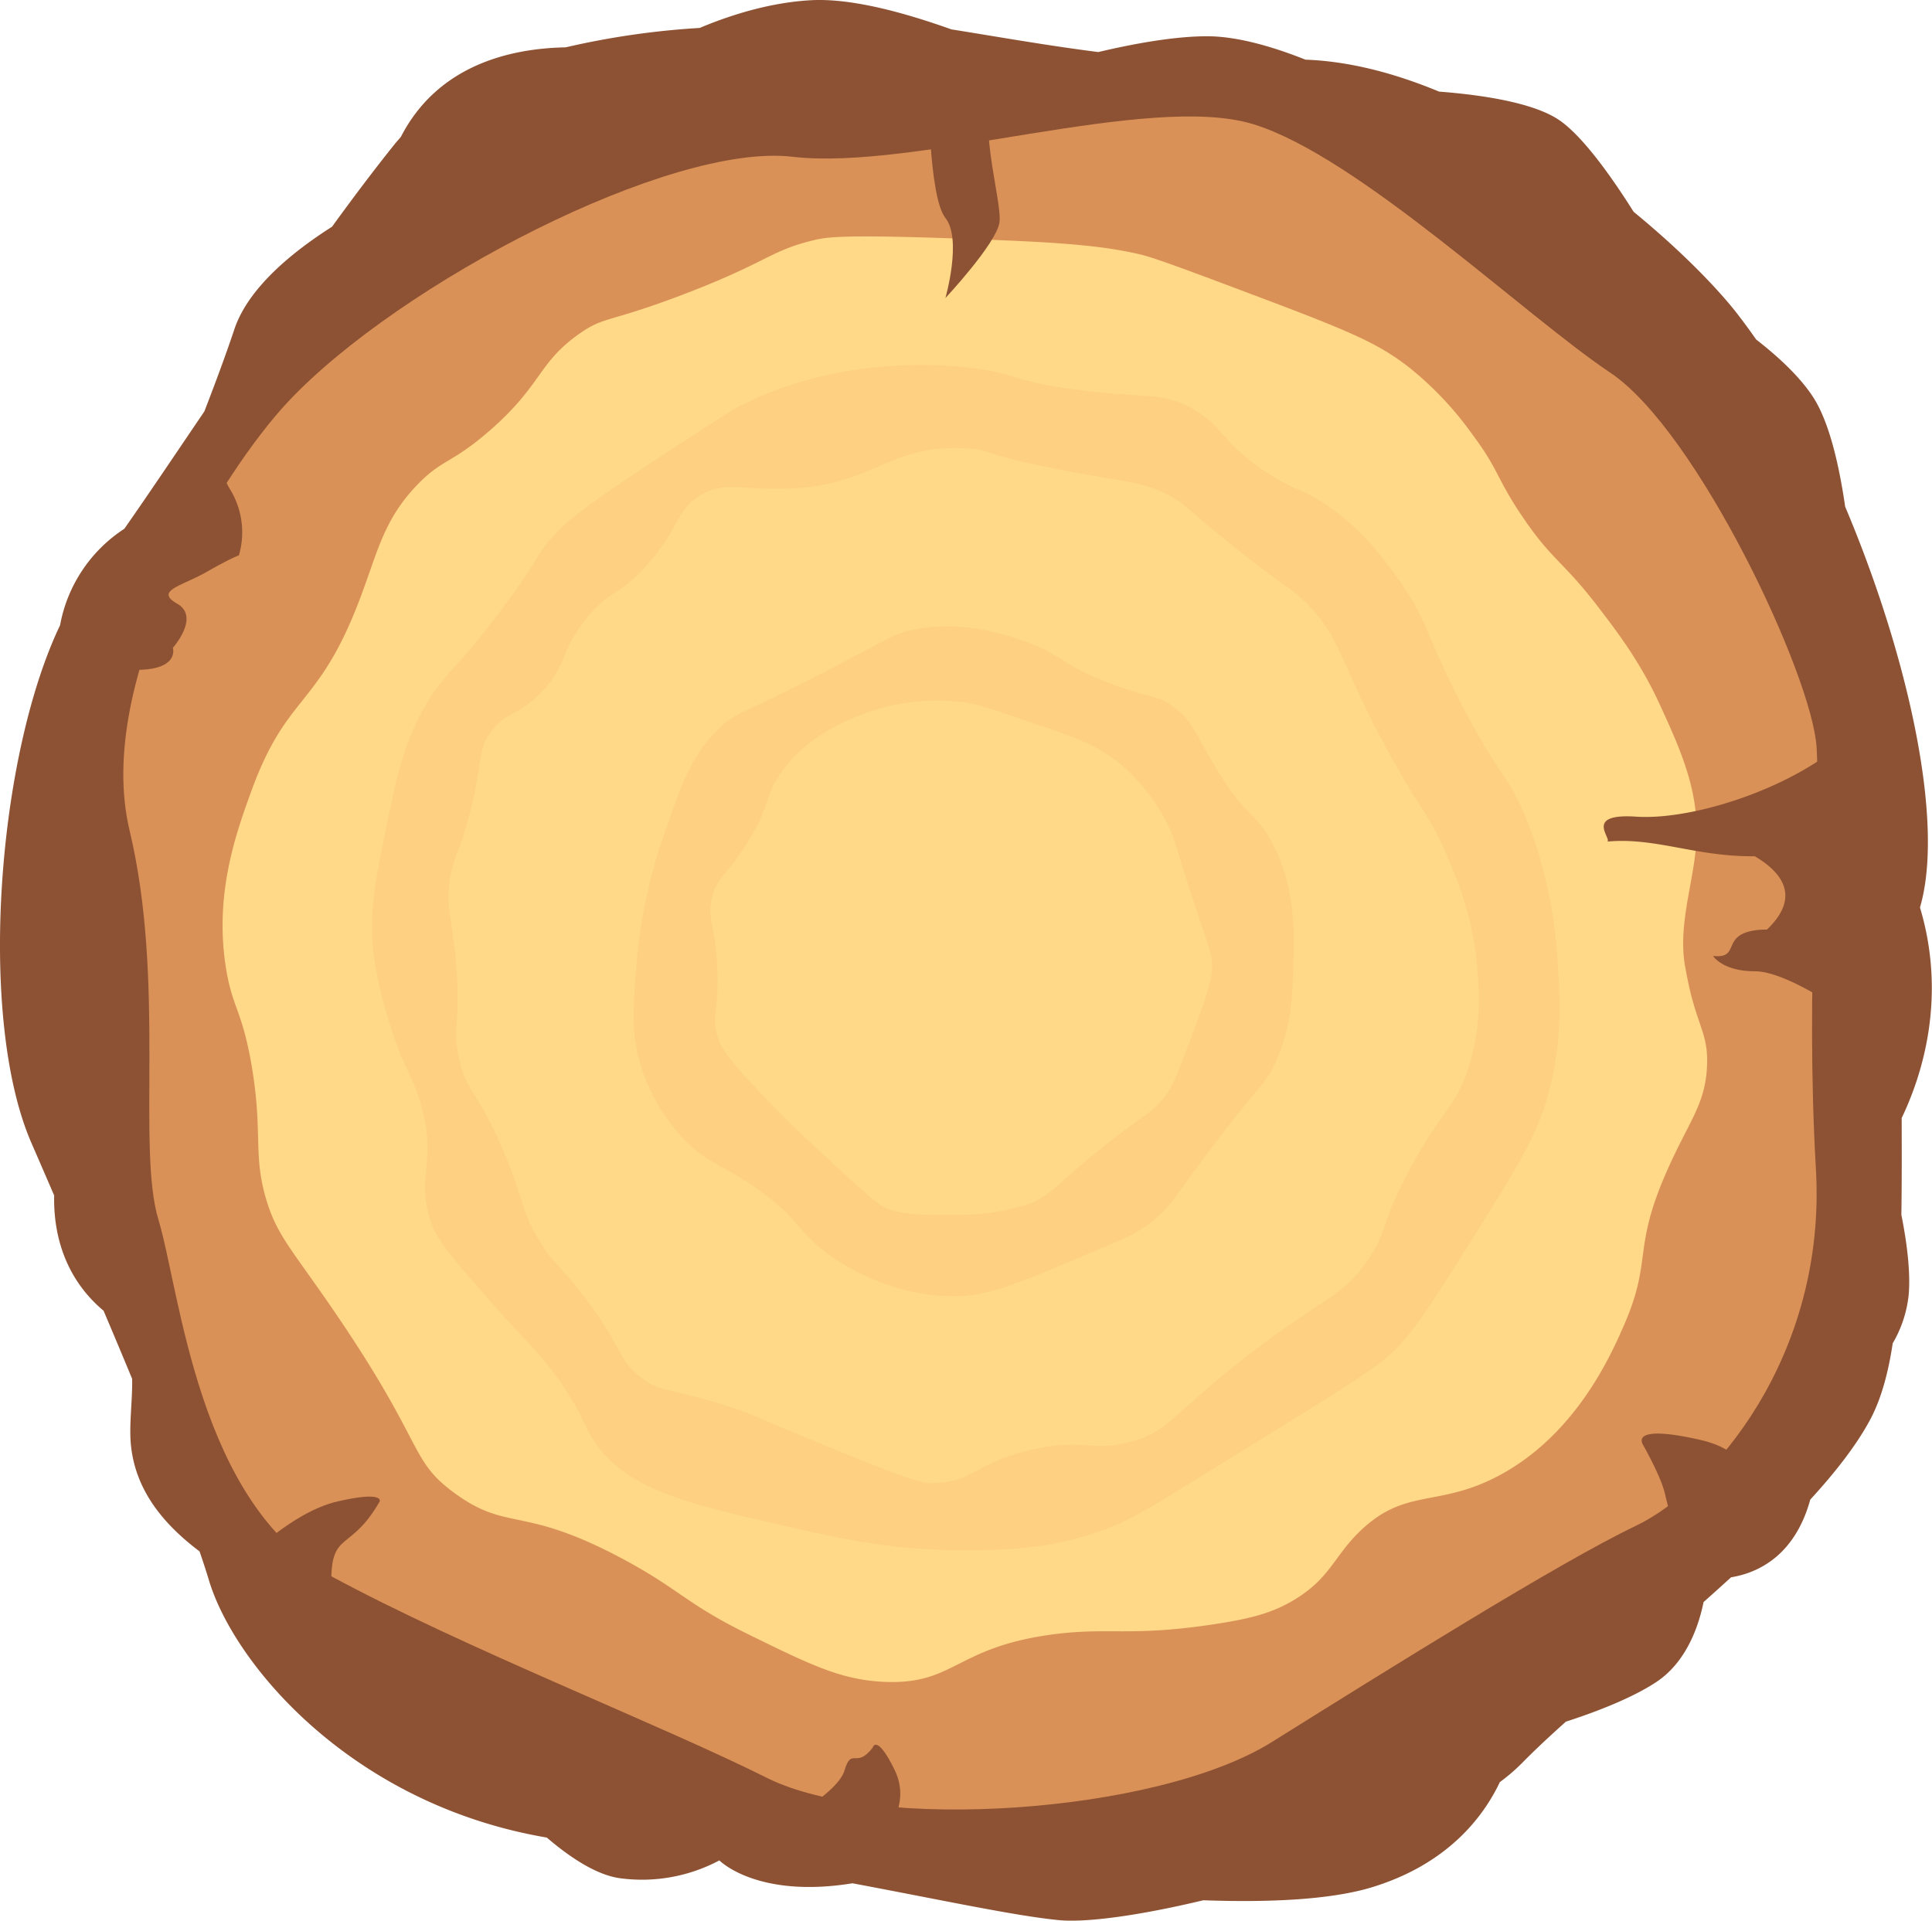 <svg xmlns="http://www.w3.org/2000/svg" viewBox="0 0 439.04 436.56"><defs><style>.cls-1{fill:#8d5233;}.cls-2{fill:#da9157;}.cls-3{fill:#ffd888;}.cls-4{fill:#f8c479;opacity:0.41;}</style></defs><title>Asset 2</title><g id="Layer_2" data-name="Layer 2"><g id="Capa_1" data-name="Capa 1"><path class="cls-1" d="M432.08,276.09c1.21,6.08,2.12,12.87,1.66,18.2a27.29,27.29,0,0,1-3.63,11c-1,6.69-2.6,12.54-5,17.12-3,5.7-7.8,11.94-13.73,18.4-3.61,13.07-12.23,16.72-18,17.66-2.06,1.88-4.15,3.76-6.25,5.63-1.11,5.44-3.87,13.62-10.75,18.18-5.56,3.67-13.78,6.82-20.54,9-3.83,3.43-7.23,6.61-10,9.44a42.41,42.41,0,0,1-5,4.29c-3.8,8-11.9,18.61-28.93,23.86-9.44,2.91-23.59,3.53-38.46,3-14.16,3.39-26.52,5.16-33,4.5-10-1-26.3-4.53-46.73-8.36-21.72,3.53-30.25-5.2-30.25-5.2a37.38,37.38,0,0,1-22.42,4.07c-5.43-.68-11.52-4.74-16.79-9.26C80,410.09,53.24,378.36,47.47,359.11c-.58-1.94-1.3-4.13-2.12-6.53-9.8-7.36-14.61-15.21-15.57-23.9-.52-4.73.34-10.09.25-15.31-2.11-5.1-4.29-10.29-6.49-15.48-7.68-6.41-11.45-15.63-11.23-26.2-1.81-4.19-3.55-8.22-5.2-12C-5.14,231.38-.66,172,13.65,142.1h0a33.29,33.29,0,0,1,14.61-21.93C33.88,112.12,40,103,46.44,93.5a0,0,0,0,0,0,0c2.41-6.22,4.88-12.86,6.81-18.64,3.23-9.71,13.81-18,22.2-23.33,4.8-6.62,9.56-12.94,14.19-18.71.47-.59,1-1.16,1.46-1.72C99.45,14.88,115.76,11,128.54,10.76A182.83,182.83,0,0,1,159,6.35c6.85-2.88,15.88-5.78,25.27-6.3S205.89,3,216.21,6.68c10,1.58,21.34,3.62,33.37,5.15,7.54-1.78,17-3.59,24.76-3.59,7.07,0,15.4,2.56,22.33,5.32,10,.36,20.29,3.08,30.36,7.26,9.91.76,21.79,2.55,27.55,6.65,5.19,3.69,11.49,12.46,16.66,20.67,10.21,8.37,18.38,16.65,23.2,22.72,1.55,2,3.1,4.08,4.64,6.3,5,3.88,9.87,8.39,12.89,13,3.76,5.73,6,15.77,7.34,25,14,33.13,22.77,71.35,17,91.08,6.22,20.78.3,38.55-4.16,47.85C432.17,261.4,432.19,268.85,432.08,276.09Z"/><path class="cls-2" d="M65.45,91.31c-14.8,15.75-44.22,63.05-36,97.44S31.06,260.8,36,277.18s9,64.69,39.3,81.06,74.52,33.58,99.08,45.86,88.44,8.19,114.64-8.19,65.5-40.94,82.7-49.13,43.4-38.48,40.94-81.06,1.14-79.43.16-95.81-27.18-72-46.83-85.16-57.32-49.12-81.07-56.49-77,10.64-104.81,7.37S90.83,64.28,65.45,91.31Z"/><path class="cls-3" d="M383,220c1,5.46,1.71,7.64,1.71,7.64,1.81,6.44,3.44,8.49,3.21,14.47-.35,8.85-3.94,12.35-9,23.75-8.08,18.14-3.34,20.34-9.83,35.21-2.93,6.73-10.93,25.06-28.66,34.39-13.62,7.17-20.93,2.66-31.11,12.28-6.15,5.81-6.82,10.6-14.74,15.56-5.14,3.22-10.13,4.5-18,5.73-19.76,3.08-24.49.67-37.66,2.46-21.92,3-22,11.44-38,10.74-9.76-.43-16.81-3.9-30.74-10.74-14.3-7-15.69-10.26-28.66-17.2-23.09-12.35-26-6-38.28-15-10.77-7.9-6.14-11-29.69-44.74-7.84-11.24-10.84-14.45-13.1-22.11-3-10.3-.66-14.8-3.27-30.3C55,229.52,52.79,229.05,51.35,220c-2.71-16.85,2.35-30.8,5.73-40.12,8.13-22.42,15.11-18.72,24.56-43.4,4.12-10.74,5.4-18.23,13.2-26.32,5.68-5.88,7.75-4.76,16.28-12.16,12.13-10.52,11-15.41,20.47-22.11,5.83-4.11,6.42-2.39,23.75-9,19.21-7.34,19.52-9.86,29.48-12.28,3-.73,6.37-1.33,32.34-.41,21.54.76,32.51,1.36,42.17,3.68,3.44.83,12.12,4.1,29.48,10.65,19,7.18,24.69,9.82,31.11,14.74a75.58,75.58,0,0,1,14.74,15.56c6,8,5.4,9.93,11.47,18.83,6.72,9.87,9,9.76,17.19,20.47,4.35,5.69,9.47,12.38,13.92,22.11,4.82,10.53,9.13,20,8.19,31.93C384.73,201.09,381.2,210.68,383,220Z"/><path class="cls-4" d="M219.24,294.5c-14.46.92-26.06-6.12-29.51-8.4-8.73-5.79-7.54-9.22-19.11-16.93-7.17-4.78-9.89-5-14.74-9.82a42.74,42.74,0,0,1-9.82-15.83c-2.63-7.58-2.24-13.56-1.46-23.67a117.42,117.42,0,0,1,5.82-28.74c4.37-12.76,6.67-19.48,13.11-25.66,3.68-3.54,4.31-2.65,24.56-13.1,14.34-7.39,15.13-8.4,19.65-9.28,11.08-2.14,20.76,1.16,24.92,2.62,8.77,3.1,8.72,5.64,20.39,9.94,8.53,3.14,9.82,2.24,13.57,5,5.23,3.86,5.36,7.54,11.54,16.82,6,9,7,7.27,10.37,13.11,5.92,10.37,5.6,21.11,5.35,29.28-.19,6.63-.41,13.88-4.25,22-2.08,4.4-3,4.36-11.47,15.28-11.12,14.34-11.56,17-17.47,21.29-3,2.2-6.92,3.83-14.74,7.1C232.33,291.25,225.51,294.1,219.24,294.5Zm-1.13-135a47.19,47.19,0,0,0-23,3.17c-3.94,1.63-11.83,4.88-17.42,12.66-4.13,5.74-2.47,7.65-8.06,16.47-4.55,7.2-6.54,7.33-7.77,11.92-1.35,5,.65,6.21,1.13,16.18s-1.44,10.55,0,15.48c1.05,3.72,4.54,7.44,11.46,14.74,4.41,4.64,8.09,8.07,15.29,14.74,8.91,8.26,10.15,9.05,12,9.82,3.65,1.52,8.27,1.49,17.5,1.44a52,52,0,0,0,14.7-2.53h0c5.17-2.18,5.82-4.09,15.44-11.88,10.87-8.81,12.93-8.72,16.22-13.78,1.38-2.13,2.74-5.79,5.46-13.1,2.88-7.75,4.32-11.7,4.39-14.93s-.56-3.95-4.39-15.64c-4.36-13.28-4.07-13.86-6-17.47a43.09,43.09,0,0,0-10.37-13.1c-5.33-4.45-10.72-6.3-21.29-9.82C225.88,161.31,222.17,159.92,218.11,159.45Z"/><path class="cls-4" d="M219.52,352.3c-16,.09-27.92-2.52-38.25-4.86-25.48-5.76-39-8.82-46.4-20.19-2.43-3.75-2.62-6-7.09-12.56-5-7.3-8.23-9.76-15.39-17.9C104,287.27,99.81,282.5,98.3,278.66c-4.35-11.09,1.59-14.51-3-28.86-1.91-6-3.37-6.72-6.32-15.9a92.25,92.25,0,0,1-3.91-16c-1.31-9.7.1-17,2.27-27.65,2.81-13.8,4.34-21.34,9.51-30.17,4.45-7.59,6.13-6.83,17.24-21.69,9.3-12.44,7.29-11.88,12-16.92,2.82-3,6.38-6.27,27.84-20.2,8.09-5.26,12.14-7.88,13.11-8.4,21.78-11.53,44.4-10.22,52.43-9.39,11.63,1.21,10.19,3.27,26.17,5.23,15,1.85,18.89.36,25.66,4.37s6.5,7.66,16.37,14.19c6.22,4.11,7.54,3.47,13.1,7.1,8.34,5.43,13.11,11.91,16.79,17,6.87,9.52,6.13,12.3,14.33,28.29,9,17.51,10.89,16.15,15.28,27.29a101.17,101.17,0,0,1,6.72,30.93c.59,8.19,1.36,19-2.35,31.85-2.48,8.6-7,15.86-15.83,30-8.65,13.81-13,20.72-16.92,25.11-5.21,5.79-7.82,7.18-47.49,31.67-11.3,7-15.56,9.61-22.93,12C237.38,352.12,228.25,352.24,219.52,352.3Zm0-250.41c-18.06-1-20.64,8.71-41.52,9.18-9.75.23-13.7-1.8-19.11,1.64s-4.52,7.53-12,15.83c-6.49,7.2-8.32,5.4-13.64,12-6.14,7.62-4.28,10.72-10.38,16.92-5.48,5.59-8,4.12-11.47,9.07-2.94,4.22-1.65,6.05-4.36,17.14-2.65,10.84-4.35,11-5,17.73-.52,5.61.57,6.55,1.48,16.47,1.37,14.87-.89,14.88.77,22.57,1.82,8.38,4.21,7,10.38,21.83,4.61,11.1,3.87,13.3,8.18,20.2,3.47,5.54,4.39,4.84,10.43,12.95,8.45,11.34,7.08,13.28,11.87,17.24,5.12,4.22,7.32,2.54,21.92,7.48,4.95,1.68,3.64,1.51,21.29,8.73,19.33,7.91,21.3,8.27,24,8.19,8.91-.26,9.42-4.78,22.38-7.64,11.47-2.53,13.22.53,21.84-1.64,8.86-2.23,9.55-6.11,26.2-19.1,17.94-14,22.56-13.72,28.67-23.23,4.15-6.46,2.08-6.69,8.45-18.81,7.5-14.28,10.61-14.41,13.65-23.47,3.52-10.52,2.52-19.86,1.94-25.3-1.12-10.36-4.27-17.83-6.86-23.83-3.72-8.64-5.27-9.19-12-21.17-12.78-22.78-11.52-28.54-21.29-37.24-3.27-2.9-3.45-2.3-13.65-10.37-12.11-9.59-11.7-10.31-15.83-12.56-6.24-3.38-9.33-2.91-25.11-6C222.45,103.11,225.41,102.23,219.52,101.89Z"/><path class="cls-1" d="M211,20.06s0,24.64,3.84,29.47,0,18.21,0,18.21,11.51-12.32,12.28-17.14-6.14-26.25,0-30.54S211,20.06,211,20.06Z"/><path class="cls-1" d="M422.88,224l-3.27-1.23v7.68s-13.48-9.71-20.83-9.71-9.49-3.48-9.49-3.48c6.54.68,1.4-5,10.3-5.92a17.6,17.6,0,0,1,1.93-.07c8-7.62,3.11-13.21-2.75-16.67-13.43.14-22.48-4.34-33.48-3.34.93-.79-5.36-6.45,6.52-5.66,12.26.82,33.51-5.75,46.17-16.16L419,186v0Z"/><path class="cls-1" d="M373.29,328.22s4,7,5,11a100.91,100.91,0,0,0,5,15.66l13.34-17.8s1.68-7.13-10.33-9.86S372.29,326.22,373.29,328.22Z"/><path class="cls-1" d="M176.63,414.93s13.64-7.1,15.28-12.56,2.56-.24,6.38-5.15c0,0,.85-3.46,5,5s-3,15.43-3,15.43Z"/><path class="cls-1" d="M71,369.07s4.29-4.85,4.29-9.85c0-11.3,4.45-6.54,11-18,0,0,1.08-2.45-9.56,0s-21.29,13.65-21.29,13.65Z"/><path class="cls-1" d="M23.51,148.8s-3.86,3.15,6.78,3.42,9-5,9-5,6.24-7,1-10,1-4,6.69-7.25,7.31-3.75,7.31-3.75a18.69,18.69,0,0,0-2-15c-4.64-7.64-1.71-16.46-1.71-16.46Z"/></g></g></svg>
